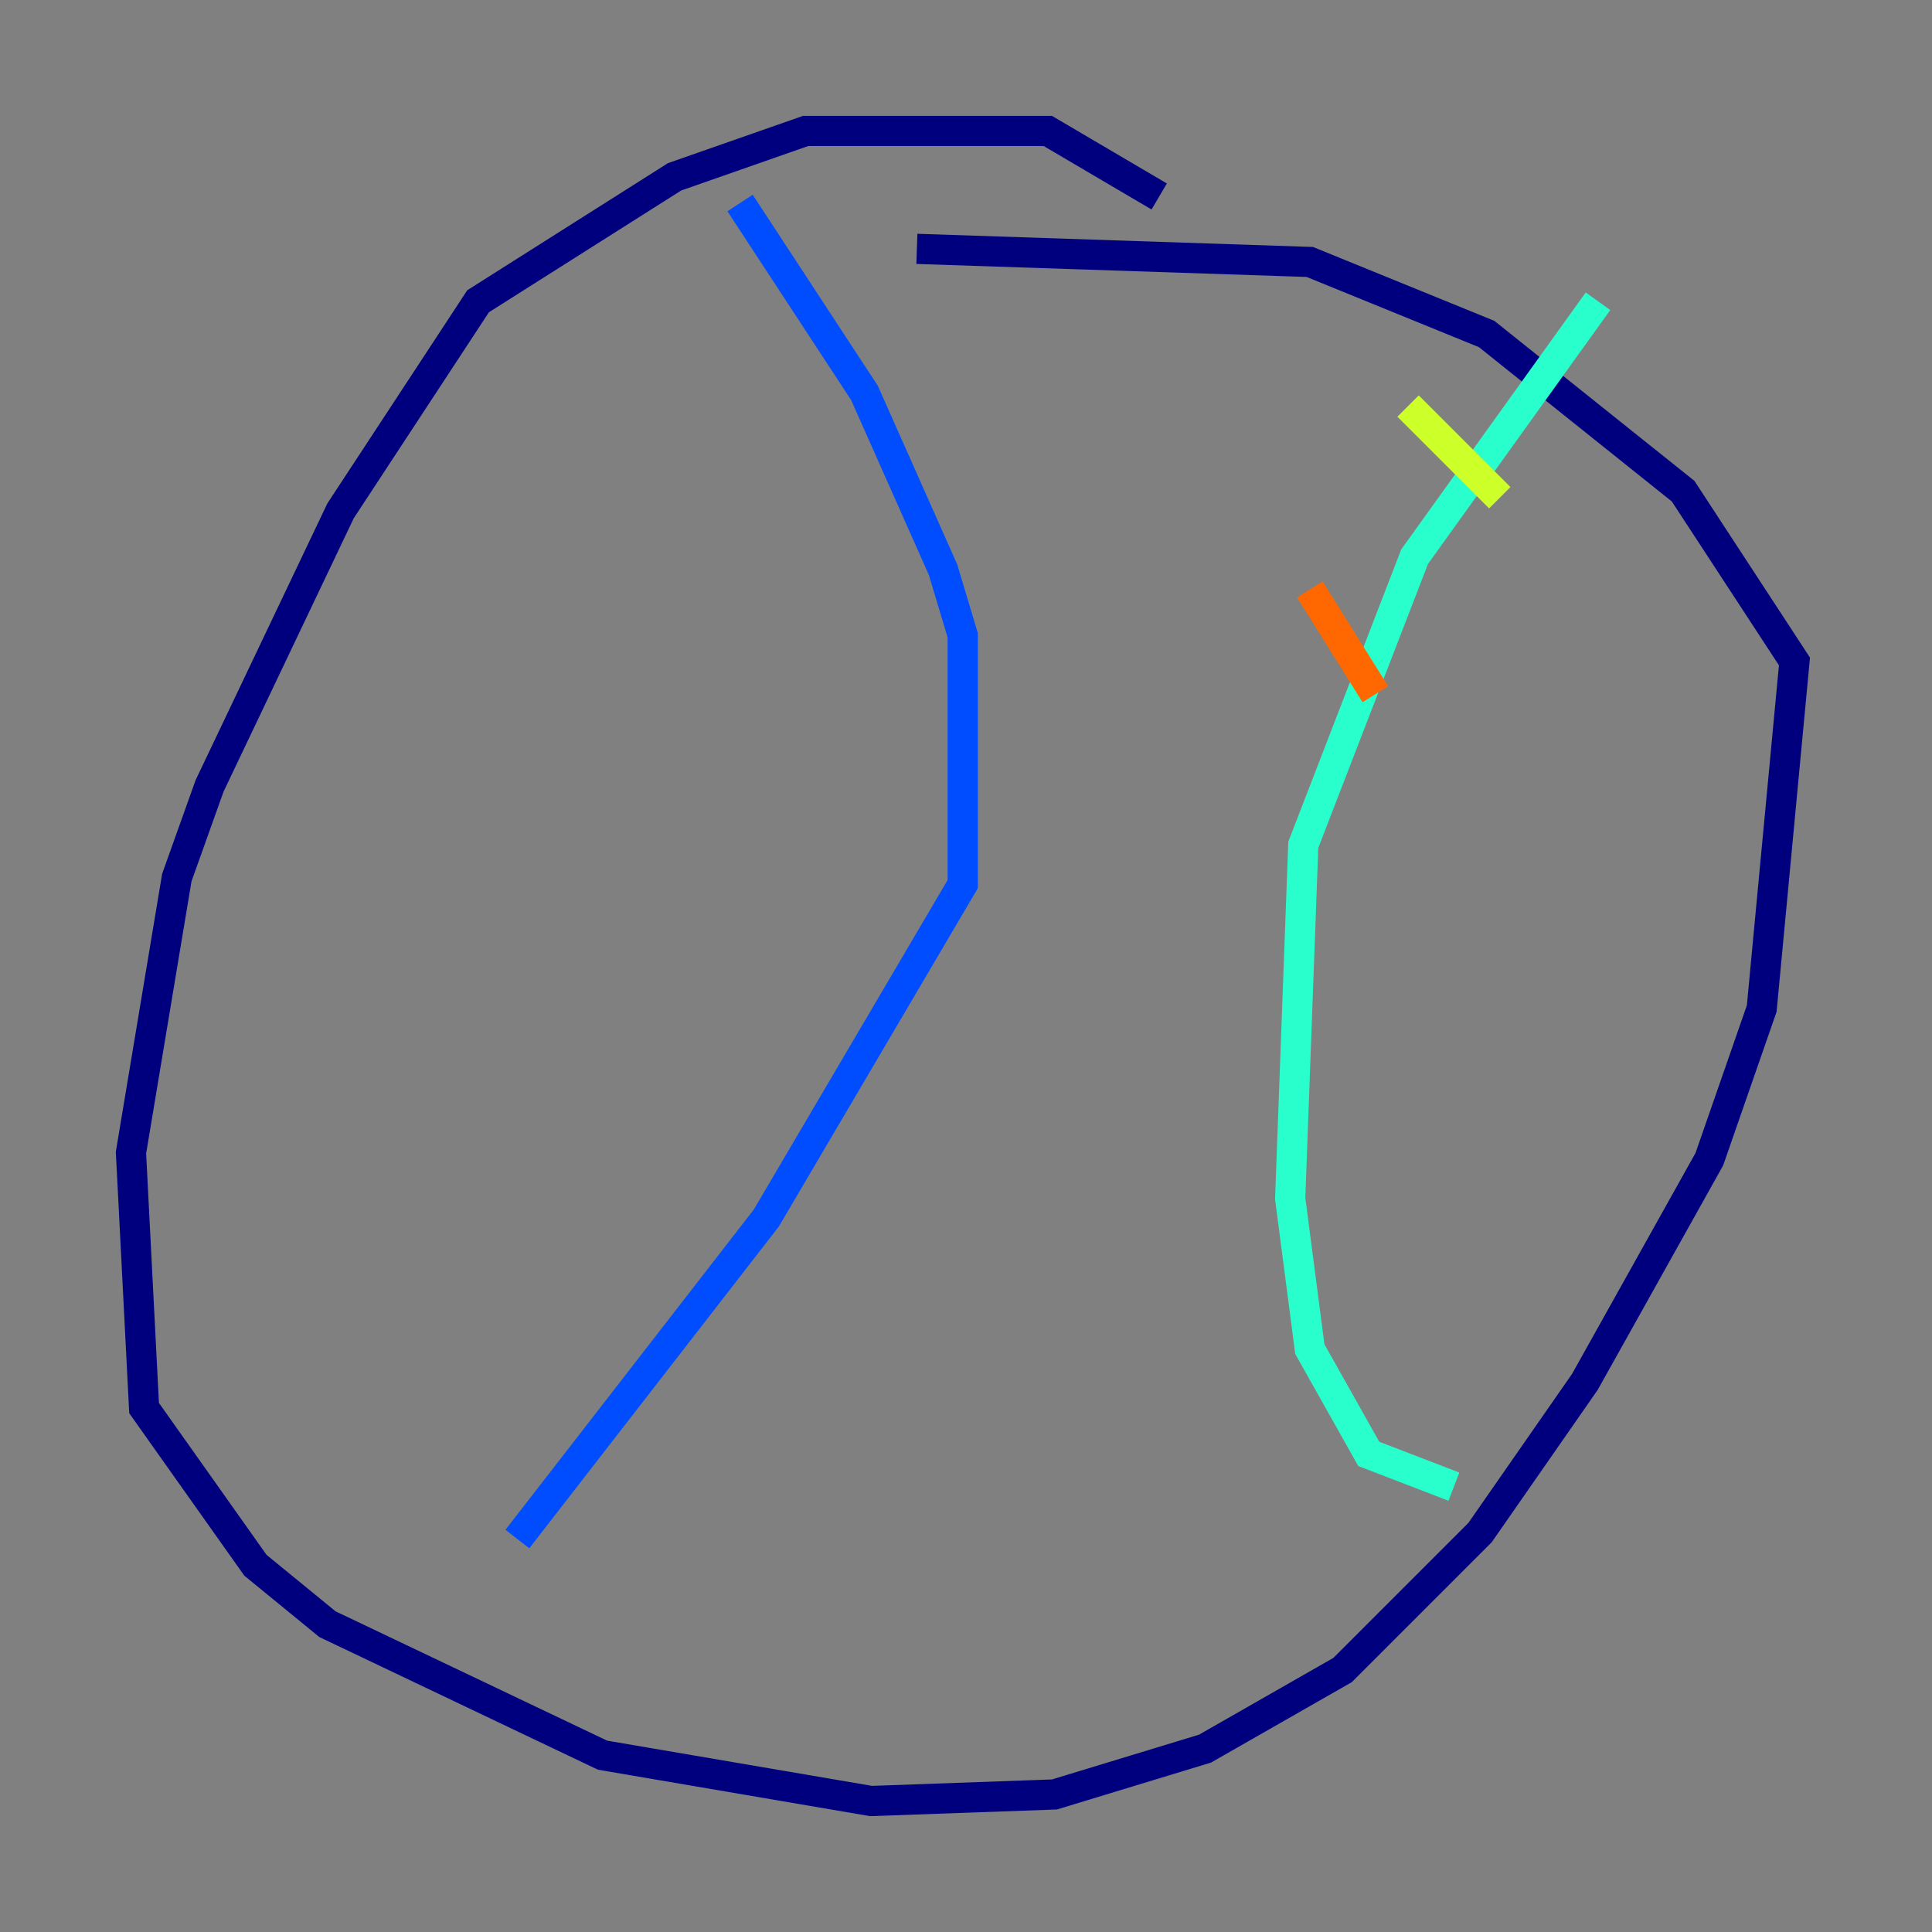 <?xml version="1.0" encoding="utf-8" ?>
<svg baseProfile="tiny" height="128" version="1.2" viewBox="0,0,128,128" width="128" xmlns="http://www.w3.org/2000/svg" xmlns:ev="http://www.w3.org/2001/xml-events" xmlns:xlink="http://www.w3.org/1999/xlink"><rect x="0" y="0" width="128" height="128" fill="#808080" stroke="none"/><defs /><polyline fill="none" points="76.8,13.017 69.424,8.678 53.37,8.678 44.691,11.715 31.675,19.959 22.563,33.844 13.885,52.068 11.715,58.142 8.678,76.366 9.546,93.288 16.922,103.702 21.695,107.607 39.919,116.285 57.709,119.322 69.858,118.888 79.837,115.851 88.949,110.644 98.061,101.532 105.003,91.552 113.248,76.8 116.719,66.82 118.888,43.824 111.512,32.542 98.495,22.129 86.78,17.356 60.746,16.488" stroke="#00007f" stroke-width="2" /><polyline fill="none" points="49.031,13.451 57.275,26.034 62.481,37.749 63.783,42.088 63.783,58.576 50.766,80.705 34.278,101.966" stroke="#004cff" stroke-width="2" /><polyline fill="none" points="105.871,19.959 93.722,36.881 86.346,55.973 85.478,79.403 86.78,89.383 90.685,96.325 96.325,98.495" stroke="#29ffcd" stroke-width="2" /><polyline fill="none" points="93.288,26.902 99.363,32.976" stroke="#cdff29" stroke-width="2" /><polyline fill="none" points="86.78,39.051 91.119,45.993" stroke="#ff6700" stroke-width="2" /><polyline fill="none" points="83.308,49.464 83.308,49.464" stroke="#7f0000" stroke-width="2" /></svg>